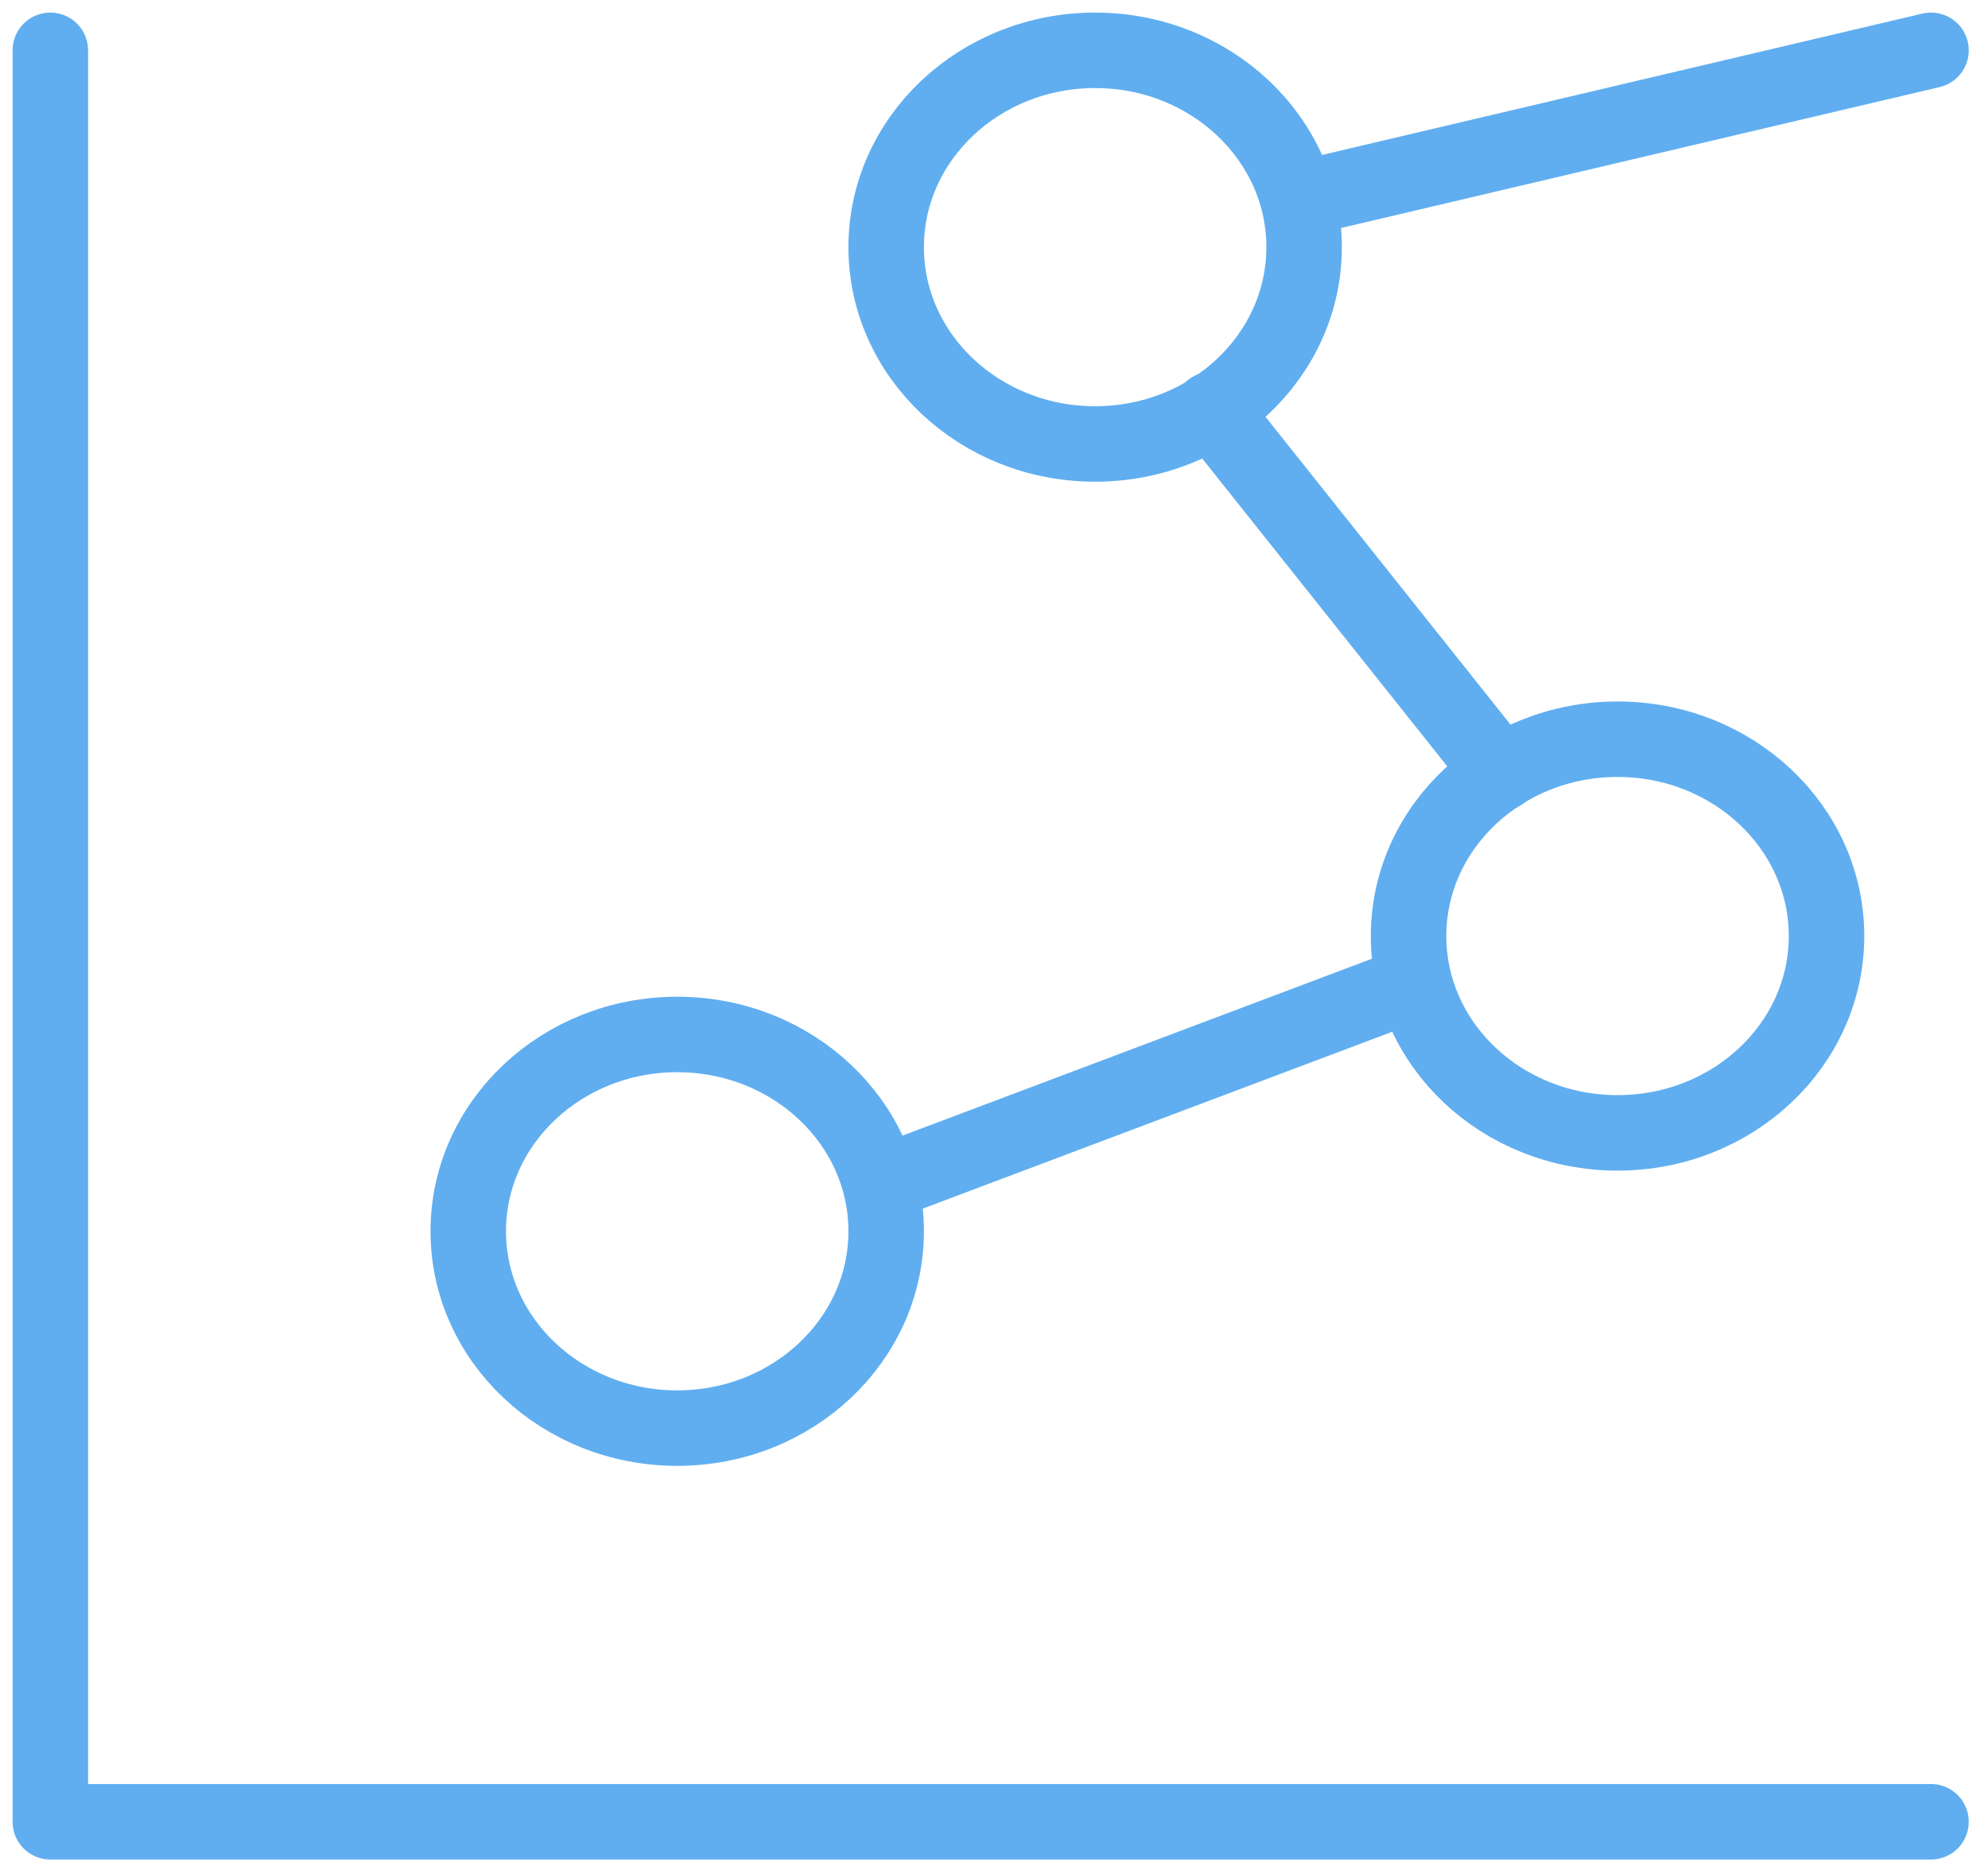 <svg width="79" height="74" viewBox="0 0 79 74" fill="none" xmlns="http://www.w3.org/2000/svg">
<path d="M2 2V72.408H76.735" stroke="#60AEF0" stroke-width="3" stroke-linecap="round" stroke-linejoin="round"/>
<path d="M26.912 56.762C31.498 56.762 35.215 53.259 35.215 48.939C35.215 44.618 31.498 41.116 26.912 41.116C22.326 41.116 18.608 44.618 18.608 48.939C18.608 53.259 22.326 56.762 26.912 56.762Z" stroke="#60AEF0" stroke-width="3" stroke-linecap="round" stroke-linejoin="round"/>
<path d="M43.519 17.646C48.105 17.646 51.823 14.144 51.823 9.823C51.823 5.503 48.105 2 43.519 2C38.933 2 35.215 5.503 35.215 9.823C35.215 14.144 38.933 17.646 43.519 17.646Z" stroke="#60AEF0" stroke-width="3" stroke-linecap="round" stroke-linejoin="round"/>
<path d="M64.279 45.027C68.865 45.027 72.583 41.525 72.583 37.204C72.583 32.883 68.865 29.381 64.279 29.381C59.693 29.381 55.975 32.883 55.975 37.204C55.975 41.525 59.693 45.027 64.279 45.027Z" stroke="#60AEF0" stroke-width="3" stroke-linecap="round" stroke-linejoin="round"/>
<path d="M76.735 2L51.823 7.867" stroke="#60AEF0" stroke-width="3" stroke-linecap="round" stroke-linejoin="round"/>
<path d="M48.141 16.277L59.645 30.731" stroke="#60AEF0" stroke-width="3" stroke-linecap="round" stroke-linejoin="round"/>
<path d="M55.975 39.16L35.215 46.983" stroke="#60AEF0" stroke-width="3" stroke-linecap="round" stroke-linejoin="round"/>
</svg>

